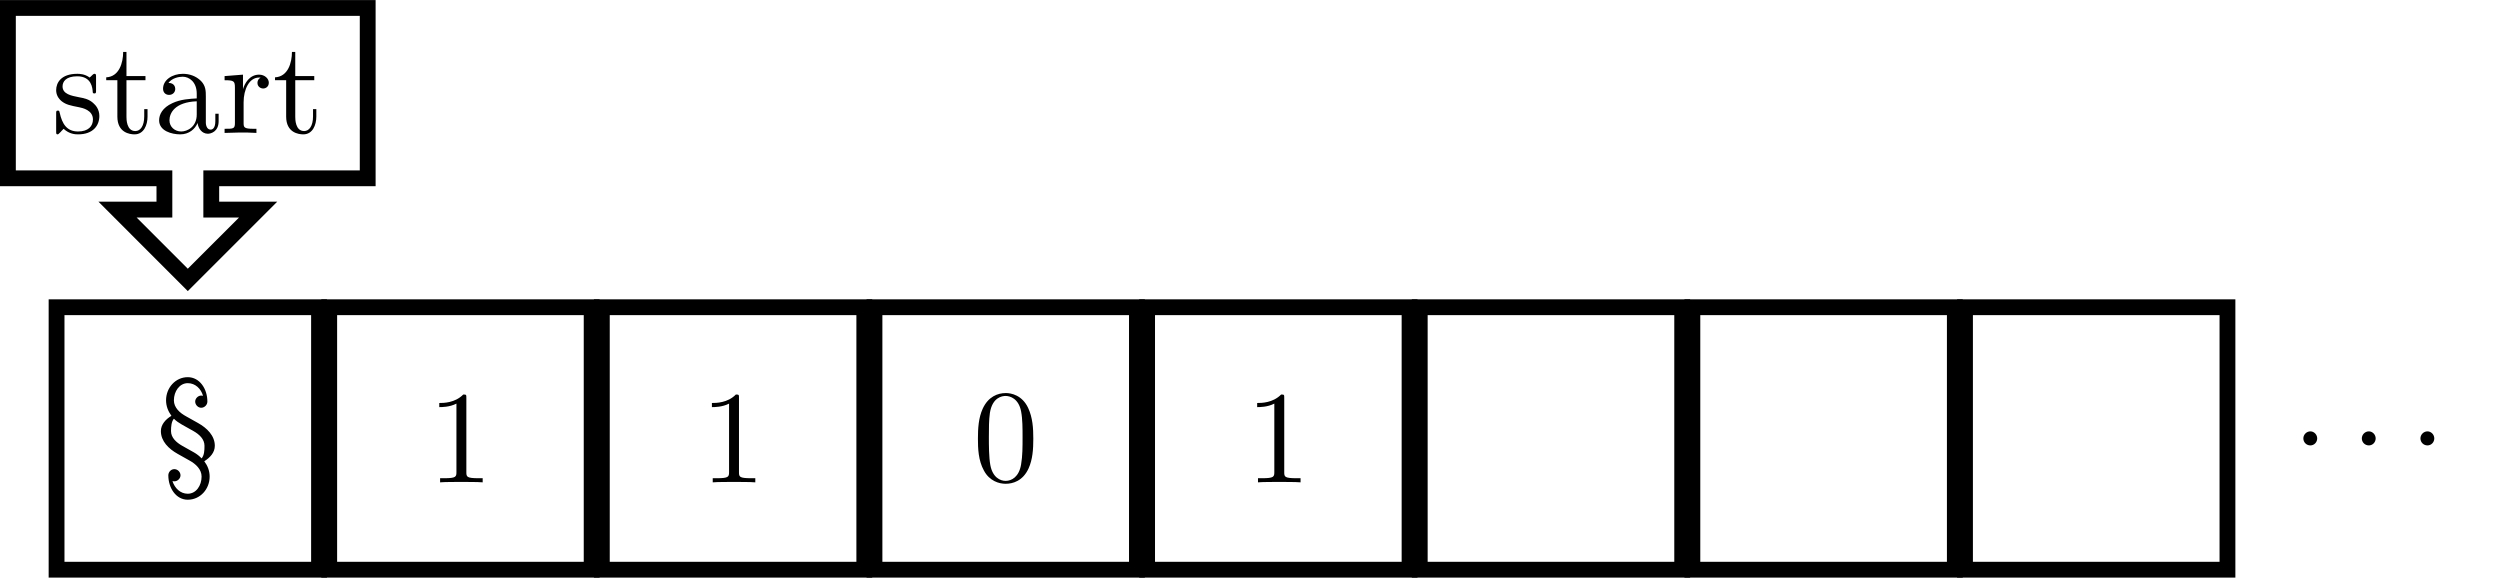 <?xml version="1.0" encoding="UTF-8"?>
<svg xmlns="http://www.w3.org/2000/svg" xmlns:xlink="http://www.w3.org/1999/xlink" width="189.02pt" height="43.67pt" viewBox="0 0 189.02 43.67" version="1.1">
<defs>
<g>
<symbol overflow="visible" id="glyph0-0">
<path style="stroke:none;" d=""/>
</symbol>
<symbol overflow="visible" id="glyph0-1">
<path style="stroke:none;" d="M 4.453 -1.938 C 4.453 -2.703 3.859 -3.281 3.188 -3.656 L 2.297 -4.156 C 1.797 -4.422 1.359 -4.828 1.359 -5.375 C 1.359 -6.047 1.781 -6.672 2.406 -6.672 C 2.984 -6.672 3.406 -6.25 3.562 -5.719 C 3.531 -5.719 3.484 -5.734 3.422 -5.734 C 3.188 -5.734 2.969 -5.516 2.969 -5.281 C 2.969 -5.031 3.188 -4.812 3.422 -4.812 C 3.672 -4.812 3.891 -5.031 3.891 -5.281 C 3.891 -6.234 3.312 -7.125 2.406 -7.125 C 1.484 -7.125 0.766 -6.328 0.766 -5.375 C 0.766 -4.938 0.922 -4.547 1.172 -4.203 C 0.734 -3.938 0.375 -3.547 0.375 -3.047 C 0.375 -2.281 0.969 -1.703 1.641 -1.328 L 2.531 -0.828 C 3.016 -0.562 3.453 -0.156 3.453 0.391 C 3.453 1.062 3.047 1.688 2.406 1.688 C 1.844 1.688 1.422 1.266 1.25 0.734 C 1.297 0.734 1.344 0.75 1.391 0.75 C 1.641 0.75 1.859 0.531 1.859 0.297 C 1.859 0.047 1.641 -0.172 1.391 -0.172 C 1.141 -0.172 0.938 0.047 0.938 0.297 C 0.938 1.25 1.516 2.141 2.406 2.141 C 3.344 2.141 4.062 1.344 4.062 0.391 C 4.062 -0.047 3.906 -0.438 3.656 -0.766 C 4.094 -1.047 4.453 -1.422 4.453 -1.938 Z M 3.672 -1.938 C 3.672 -1.578 3.656 -1.219 3.453 -0.984 C 3.297 -1.156 3.094 -1.312 2.875 -1.438 L 1.984 -1.938 C 1.547 -2.188 1.141 -2.547 1.141 -3.047 C 1.141 -3.391 1.172 -3.766 1.359 -3.984 C 1.531 -3.812 1.734 -3.672 1.953 -3.547 L 2.844 -3.047 C 3.281 -2.797 3.672 -2.438 3.672 -1.938 Z M 3.672 -1.938 "/>
</symbol>
<symbol overflow="visible" id="glyph0-2">
<path style="stroke:none;" d="M 4.172 0 L 4.172 -0.312 L 3.859 -0.312 C 2.953 -0.312 2.938 -0.422 2.938 -0.781 L 2.938 -6.375 C 2.938 -6.625 2.938 -6.641 2.703 -6.641 C 2.078 -6 1.203 -6 0.891 -6 L 0.891 -5.688 C 1.094 -5.688 1.672 -5.688 2.188 -5.953 L 2.188 -0.781 C 2.188 -0.422 2.156 -0.312 1.266 -0.312 L 0.953 -0.312 L 0.953 0 C 1.297 -0.031 2.156 -0.031 2.562 -0.031 C 2.953 -0.031 3.828 -0.031 4.172 0 Z M 4.172 0 "/>
</symbol>
<symbol overflow="visible" id="glyph0-3">
<path style="stroke:none;" d="M 4.578 -3.188 C 4.578 -3.984 4.531 -4.781 4.188 -5.516 C 3.734 -6.484 2.906 -6.641 2.5 -6.641 C 1.891 -6.641 1.172 -6.375 0.75 -5.453 C 0.438 -4.766 0.391 -3.984 0.391 -3.188 C 0.391 -2.438 0.422 -1.547 0.844 -0.781 C 1.266 0.016 2 0.219 2.484 0.219 C 3.016 0.219 3.781 0.016 4.219 -0.938 C 4.531 -1.625 4.578 -2.406 4.578 -3.188 Z M 3.766 -3.312 C 3.766 -2.562 3.766 -1.891 3.656 -1.25 C 3.5 -0.297 2.938 0 2.484 0 C 2.094 0 1.5 -0.25 1.328 -1.203 C 1.219 -1.797 1.219 -2.719 1.219 -3.312 C 1.219 -3.953 1.219 -4.609 1.297 -5.141 C 1.484 -6.328 2.234 -6.422 2.484 -6.422 C 2.812 -6.422 3.469 -6.234 3.656 -5.25 C 3.766 -4.688 3.766 -3.938 3.766 -3.312 Z M 3.766 -3.312 "/>
</symbol>
<symbol overflow="visible" id="glyph0-4">
<path style="stroke:none;" d="M 3.594 -1.281 C 3.594 -1.797 3.297 -2.109 3.172 -2.219 C 2.844 -2.547 2.453 -2.625 2.031 -2.703 C 1.469 -2.812 0.812 -2.938 0.812 -3.516 C 0.812 -3.875 1.062 -4.281 1.922 -4.281 C 3.016 -4.281 3.078 -3.375 3.094 -3.078 C 3.094 -2.984 3.203 -2.984 3.203 -2.984 C 3.344 -2.984 3.344 -3.031 3.344 -3.219 L 3.344 -4.234 C 3.344 -4.391 3.344 -4.469 3.234 -4.469 C 3.188 -4.469 3.156 -4.469 3.031 -4.344 C 3 -4.312 2.906 -4.219 2.859 -4.188 C 2.484 -4.469 2.078 -4.469 1.922 -4.469 C 0.703 -4.469 0.328 -3.797 0.328 -3.234 C 0.328 -2.891 0.484 -2.609 0.75 -2.391 C 1.078 -2.141 1.359 -2.078 2.078 -1.938 C 2.297 -1.891 3.109 -1.734 3.109 -1.016 C 3.109 -0.516 2.766 -0.109 1.984 -0.109 C 1.141 -0.109 0.781 -0.672 0.594 -1.531 C 0.562 -1.656 0.562 -1.688 0.453 -1.688 C 0.328 -1.688 0.328 -1.625 0.328 -1.453 L 0.328 -0.125 C 0.328 0.047 0.328 0.109 0.438 0.109 C 0.484 0.109 0.5 0.094 0.688 -0.094 C 0.703 -0.109 0.703 -0.125 0.891 -0.312 C 1.328 0.094 1.781 0.109 1.984 0.109 C 3.125 0.109 3.594 -0.562 3.594 -1.281 Z M 3.594 -1.281 "/>
</symbol>
<symbol overflow="visible" id="glyph0-5">
<path style="stroke:none;" d="M 3.312 -1.234 L 3.312 -1.797 L 3.062 -1.797 L 3.062 -1.25 C 3.062 -0.516 2.766 -0.141 2.391 -0.141 C 1.719 -0.141 1.719 -1.047 1.719 -1.219 L 1.719 -3.984 L 3.156 -3.984 L 3.156 -4.297 L 1.719 -4.297 L 1.719 -6.125 L 1.469 -6.125 C 1.469 -5.312 1.172 -4.25 0.188 -4.203 L 0.188 -3.984 L 1.031 -3.984 L 1.031 -1.234 C 1.031 -0.016 1.969 0.109 2.328 0.109 C 3.031 0.109 3.312 -0.594 3.312 -1.234 Z M 3.312 -1.234 "/>
</symbol>
<symbol overflow="visible" id="glyph0-6">
<path style="stroke:none;" d="M 4.812 -0.891 L 4.812 -1.453 L 4.562 -1.453 L 4.562 -0.891 C 4.562 -0.312 4.312 -0.25 4.203 -0.25 C 3.875 -0.25 3.844 -0.703 3.844 -0.75 L 3.844 -2.734 C 3.844 -3.156 3.844 -3.547 3.484 -3.922 C 3.094 -4.312 2.594 -4.469 2.109 -4.469 C 1.297 -4.469 0.609 -4 0.609 -3.344 C 0.609 -3.047 0.812 -2.875 1.062 -2.875 C 1.344 -2.875 1.531 -3.078 1.531 -3.328 C 1.531 -3.453 1.469 -3.781 1.016 -3.781 C 1.281 -4.141 1.781 -4.25 2.094 -4.25 C 2.578 -4.25 3.156 -3.859 3.156 -2.969 L 3.156 -2.609 C 2.641 -2.578 1.938 -2.547 1.312 -2.25 C 0.562 -1.906 0.312 -1.391 0.312 -0.953 C 0.312 -0.141 1.281 0.109 1.906 0.109 C 2.578 0.109 3.031 -0.297 3.219 -0.75 C 3.266 -0.359 3.531 0.062 4 0.062 C 4.203 0.062 4.812 -0.078 4.812 -0.891 Z M 3.156 -1.391 C 3.156 -0.453 2.438 -0.109 1.984 -0.109 C 1.5 -0.109 1.094 -0.453 1.094 -0.953 C 1.094 -1.5 1.5 -2.328 3.156 -2.391 Z M 3.156 -1.391 "/>
</symbol>
<symbol overflow="visible" id="glyph0-7">
<path style="stroke:none;" d="M 3.625 -3.797 C 3.625 -4.109 3.312 -4.406 2.891 -4.406 C 2.156 -4.406 1.797 -3.734 1.672 -3.312 L 1.672 -4.406 L 0.281 -4.297 L 0.281 -3.984 C 0.984 -3.984 1.062 -3.922 1.062 -3.422 L 1.062 -0.75 C 1.062 -0.312 0.953 -0.312 0.281 -0.312 L 0.281 0 L 1.422 -0.031 C 1.812 -0.031 2.281 -0.031 2.688 0 L 2.688 -0.312 L 2.469 -0.312 C 1.734 -0.312 1.719 -0.422 1.719 -0.781 L 1.719 -2.312 C 1.719 -3.297 2.141 -4.188 2.891 -4.188 C 2.953 -4.188 2.984 -4.188 3 -4.172 C 2.969 -4.172 2.766 -4.047 2.766 -3.781 C 2.766 -3.516 2.984 -3.359 3.203 -3.359 C 3.375 -3.359 3.625 -3.484 3.625 -3.797 Z M 3.625 -3.797 "/>
</symbol>
<symbol overflow="visible" id="glyph1-0">
<path style="stroke:none;" d=""/>
</symbol>
<symbol overflow="visible" id="glyph1-1">
<path style="stroke:none;" d="M 1.906 -0.531 C 1.906 -0.812 1.672 -1.062 1.391 -1.062 C 1.094 -1.062 0.859 -0.812 0.859 -0.531 C 0.859 -0.234 1.094 0 1.391 0 C 1.672 0 1.906 -0.234 1.906 -0.531 Z M 1.906 -0.531 "/>
</symbol>
</g>
<clipPath id="clip1">
  <path d="M 3 22 L 25 22 L 25 43.672 L 3 43.672 Z M 3 22 "/>
</clipPath>
<clipPath id="clip2">
  <path d="M 24 22 L 46 22 L 46 43.672 L 24 43.672 Z M 24 22 "/>
</clipPath>
<clipPath id="clip3">
  <path d="M 44 22 L 66 22 L 66 43.672 L 44 43.672 Z M 44 22 "/>
</clipPath>
<clipPath id="clip4">
  <path d="M 65 22 L 87 22 L 87 43.672 L 65 43.672 Z M 65 22 "/>
</clipPath>
<clipPath id="clip5">
  <path d="M 86 22 L 108 22 L 108 43.672 L 86 43.672 Z M 86 22 "/>
</clipPath>
<clipPath id="clip6">
  <path d="M 106 22 L 128 22 L 128 43.672 L 106 43.672 Z M 106 22 "/>
</clipPath>
<clipPath id="clip7">
  <path d="M 127 22 L 149 22 L 149 43.672 L 127 43.672 Z M 127 22 "/>
</clipPath>
<clipPath id="clip8">
  <path d="M 147 22 L 170 22 L 170 43.672 L 147 43.672 Z M 147 22 "/>
</clipPath>
</defs>
<g id="surface1">
<g clip-path="url(#clip1)" clip-rule="nonzero">
<path style="fill:none;stroke-width:1.196;stroke-linecap:butt;stroke-linejoin:miter;stroke:rgb(0%,0%,0%);stroke-opacity:1;stroke-miterlimit:10;" d="M -9.923 -9.923 L 9.921 -9.923 L 9.921 9.921 L -9.923 9.921 Z M -9.923 -9.923 " transform="matrix(1,0,0,-1,14.2,33.151)"/>
</g>
<g style="fill:rgb(0%,0%,0%);fill-opacity:1;">
  <use xlink:href="#glyph0-1" x="11.789" y="35.642"/>
</g>
<g clip-path="url(#clip2)" clip-rule="nonzero">
<path style="fill:none;stroke-width:1.196;stroke-linecap:butt;stroke-linejoin:miter;stroke:rgb(0%,0%,0%);stroke-opacity:1;stroke-miterlimit:10;" d="M 10.691 -9.923 L 30.534 -9.923 L 30.534 9.921 L 10.691 9.921 Z M 10.691 -9.923 " transform="matrix(1,0,0,-1,14.2,33.151)"/>
</g>
<g style="fill:rgb(0%,0%,0%);fill-opacity:1;">
  <use xlink:href="#glyph0-2" x="32.322" y="36.469"/>
</g>
<g clip-path="url(#clip3)" clip-rule="nonzero">
<path style="fill:none;stroke-width:1.196;stroke-linecap:butt;stroke-linejoin:miter;stroke:rgb(0%,0%,0%);stroke-opacity:1;stroke-miterlimit:10;" d="M 31.304 -9.923 L 51.148 -9.923 L 51.148 9.921 L 31.304 9.921 Z M 31.304 -9.923 " transform="matrix(1,0,0,-1,14.2,33.151)"/>
</g>
<g style="fill:rgb(0%,0%,0%);fill-opacity:1;">
  <use xlink:href="#glyph0-2" x="52.935" y="36.469"/>
</g>
<g clip-path="url(#clip4)" clip-rule="nonzero">
<path style="fill:none;stroke-width:1.196;stroke-linecap:butt;stroke-linejoin:miter;stroke:rgb(0%,0%,0%);stroke-opacity:1;stroke-miterlimit:10;" d="M 51.917 -9.923 L 71.761 -9.923 L 71.761 9.921 L 51.917 9.921 Z M 51.917 -9.923 " transform="matrix(1,0,0,-1,14.2,33.151)"/>
</g>
<g style="fill:rgb(0%,0%,0%);fill-opacity:1;">
  <use xlink:href="#glyph0-3" x="73.548" y="36.359"/>
</g>
<g clip-path="url(#clip5)" clip-rule="nonzero">
<path style="fill:none;stroke-width:1.196;stroke-linecap:butt;stroke-linejoin:miter;stroke:rgb(0%,0%,0%);stroke-opacity:1;stroke-miterlimit:10;" d="M 72.53 -9.923 L 92.374 -9.923 L 92.374 9.921 L 72.53 9.921 Z M 72.53 -9.923 " transform="matrix(1,0,0,-1,14.2,33.151)"/>
</g>
<g style="fill:rgb(0%,0%,0%);fill-opacity:1;">
  <use xlink:href="#glyph0-2" x="94.161" y="36.469"/>
</g>
<g clip-path="url(#clip6)" clip-rule="nonzero">
<path style="fill:none;stroke-width:1.196;stroke-linecap:butt;stroke-linejoin:miter;stroke:rgb(0%,0%,0%);stroke-opacity:1;stroke-miterlimit:10;" d="M 93.144 -9.923 L 112.987 -9.923 L 112.987 9.921 L 93.144 9.921 Z M 93.144 -9.923 " transform="matrix(1,0,0,-1,14.2,33.151)"/>
</g>
<g clip-path="url(#clip7)" clip-rule="nonzero">
<path style="fill:none;stroke-width:1.196;stroke-linecap:butt;stroke-linejoin:miter;stroke:rgb(0%,0%,0%);stroke-opacity:1;stroke-miterlimit:10;" d="M 113.757 -9.923 L 133.601 -9.923 L 133.601 9.921 L 113.757 9.921 Z M 113.757 -9.923 " transform="matrix(1,0,0,-1,14.2,33.151)"/>
</g>
<g clip-path="url(#clip8)" clip-rule="nonzero">
<path style="fill:none;stroke-width:1.196;stroke-linecap:butt;stroke-linejoin:miter;stroke:rgb(0%,0%,0%);stroke-opacity:1;stroke-miterlimit:10;" d="M 134.37 -9.923 L 154.214 -9.923 L 154.214 9.921 L 134.37 9.921 Z M 134.37 -9.923 " transform="matrix(1,0,0,-1,14.2,33.151)"/>
</g>
<g style="fill:rgb(0%,0%,0%);fill-opacity:1;">
  <use xlink:href="#glyph1-1" x="173.293" y="33.677"/>
</g>
<g style="fill:rgb(0%,0%,0%);fill-opacity:1;">
  <use xlink:href="#glyph1-1" x="177.714" y="33.677"/>
</g>
<g style="fill:rgb(0%,0%,0%);fill-opacity:1;">
  <use xlink:href="#glyph1-1" x="182.146" y="33.677"/>
</g>
<path style="fill:none;stroke-width:1.196;stroke-linecap:butt;stroke-linejoin:miter;stroke:rgb(0%,0%,0%);stroke-opacity:1;stroke-miterlimit:10;" d="M 13.601 32.549 L 13.601 19.671 L 1.773 19.671 L 1.773 17.303 L 5.316 17.303 L -0.001 11.987 L -5.313 17.303 L -1.77 17.303 L -1.77 19.671 L -13.602 19.671 L -13.602 32.549 Z M 13.601 32.549 " transform="matrix(1,0,0,-1,14.2,33.151)"/>
<g style="fill:rgb(0%,0%,0%);fill-opacity:1;">
  <use xlink:href="#glyph0-4" x="3.918" y="10.05"/>
  <use xlink:href="#glyph0-5" x="7.843" y="10.05"/>
  <use xlink:href="#glyph0-6" x="11.719" y="10.05"/>
  <use xlink:href="#glyph0-7" x="16.7" y="10.05"/>
  <use xlink:href="#glyph0-5" x="20.605" y="10.05"/>
</g>
</g>
</svg>
